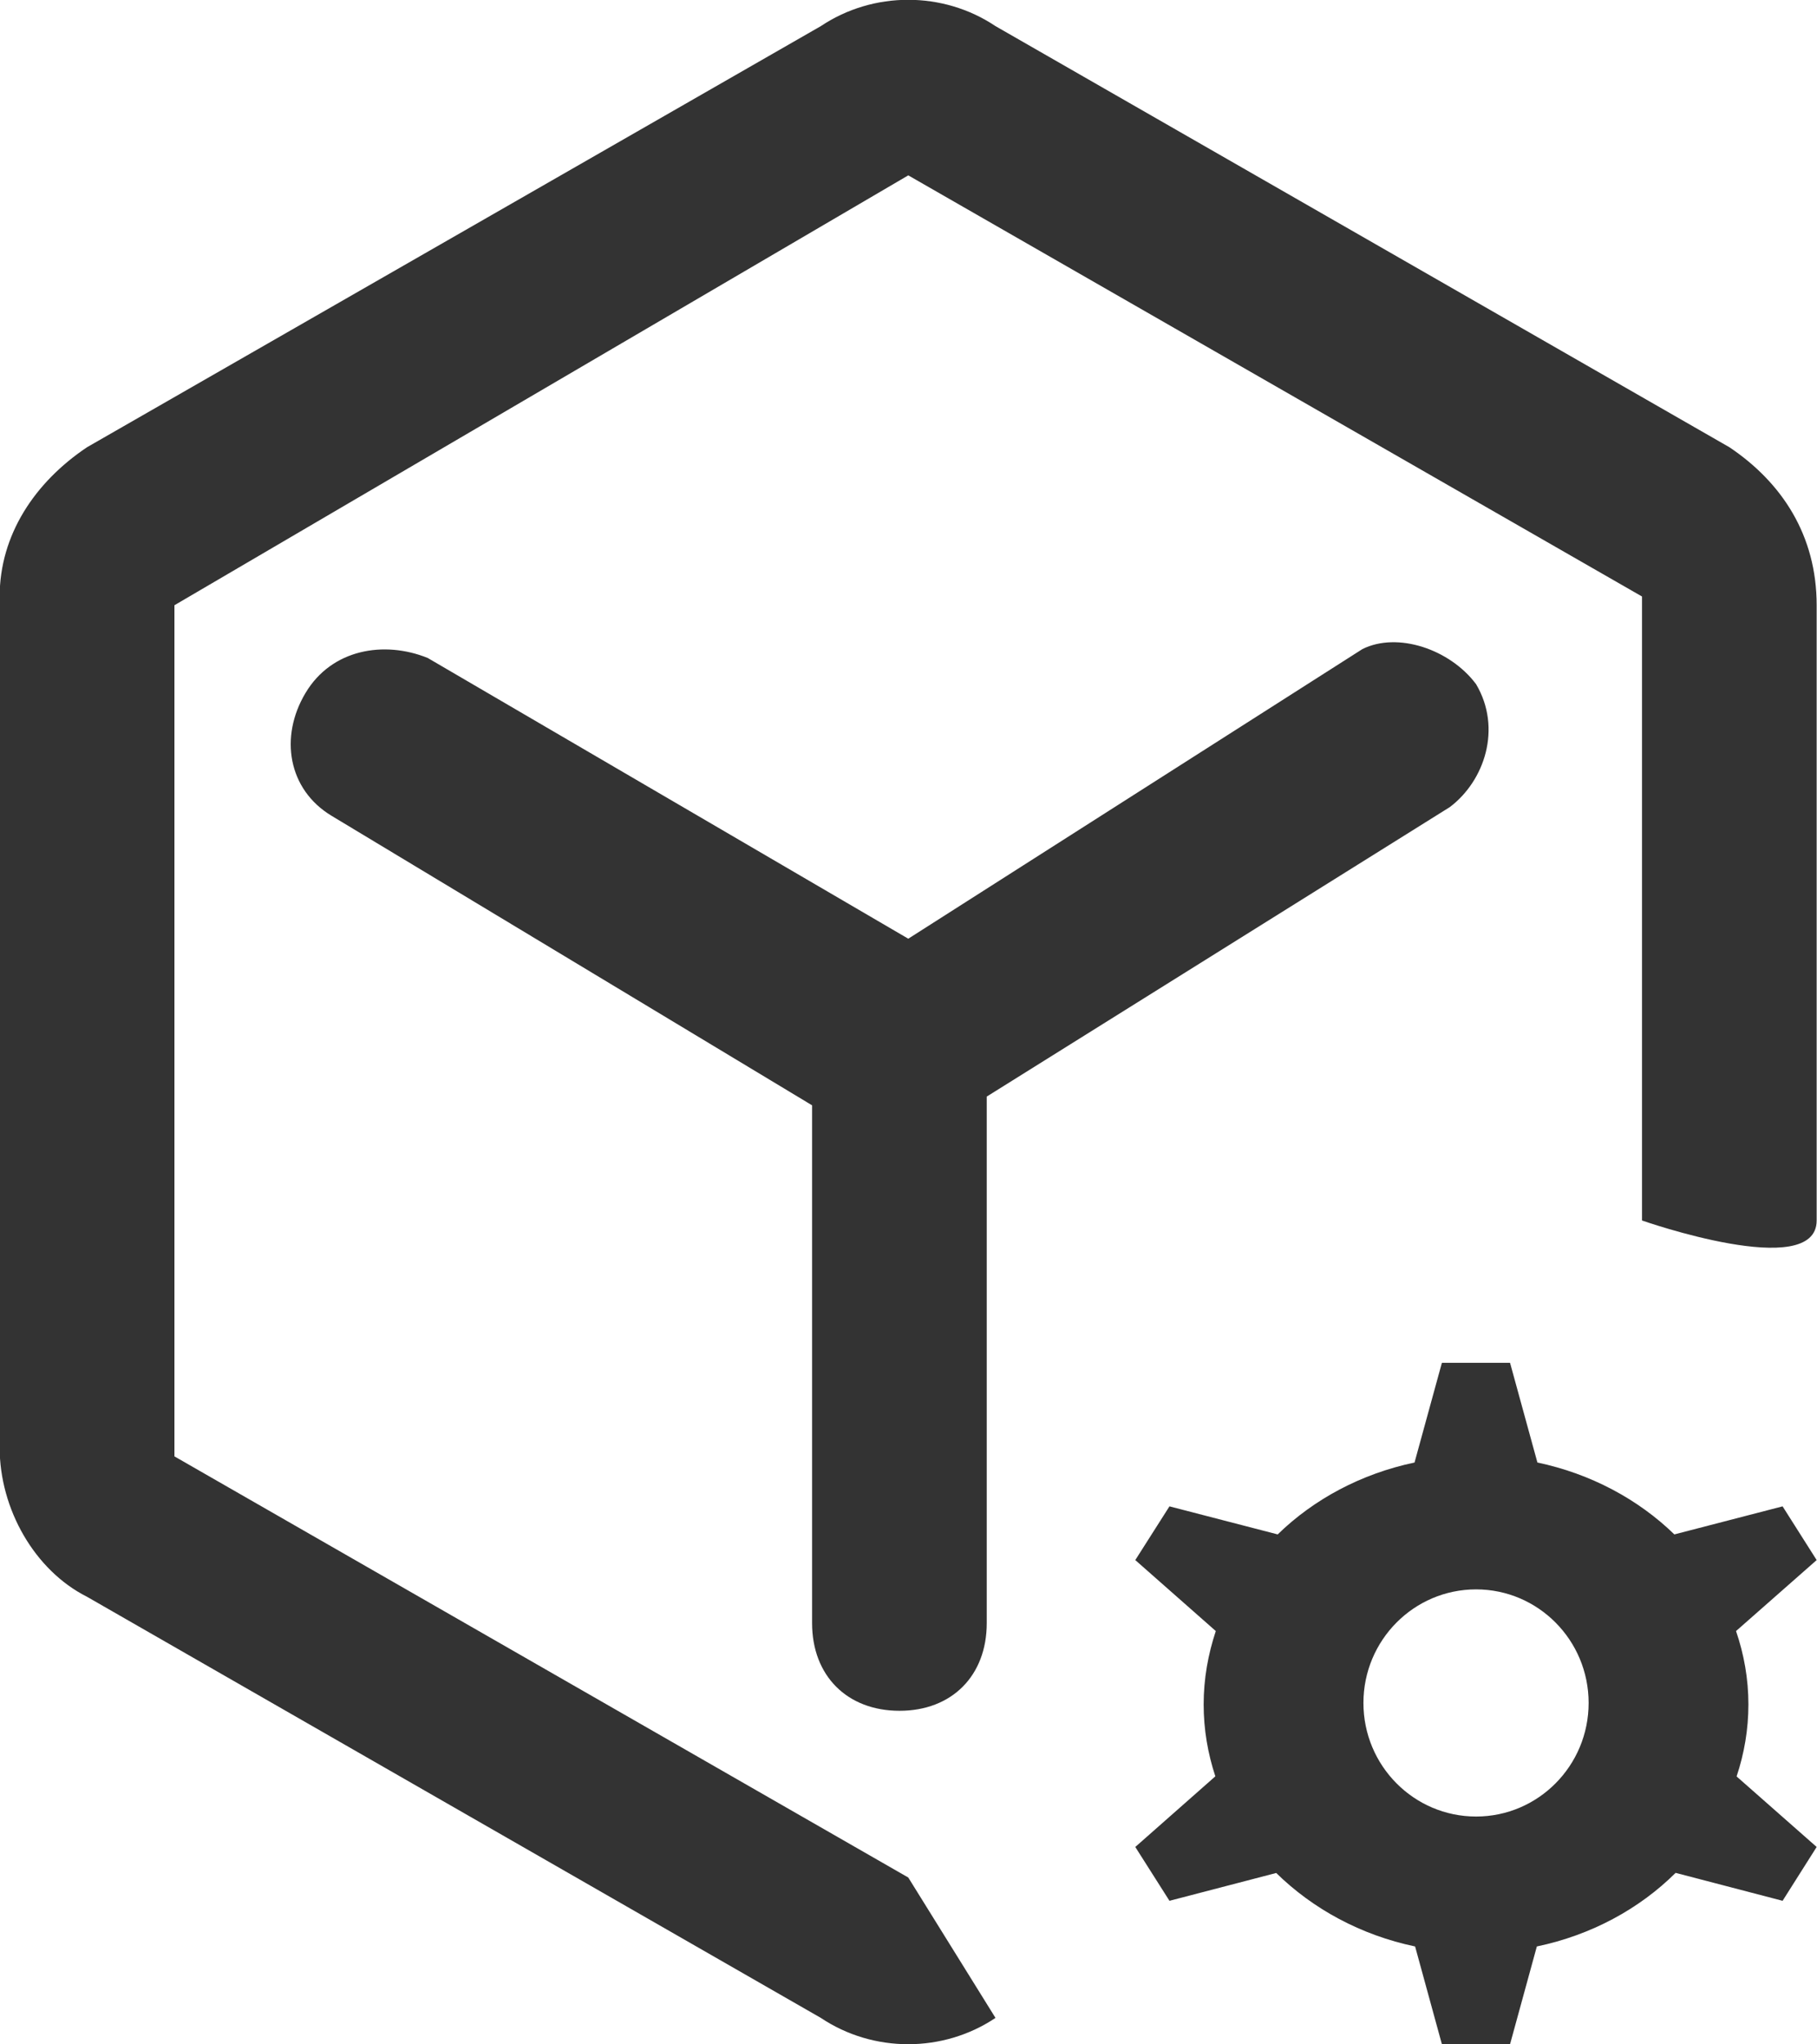 <svg 
 xmlns="http://www.w3.org/2000/svg"
 xmlns:xlink="http://www.w3.org/1999/xlink"
 width="16px" height="18px">
<path fill-rule="evenodd"  fill="#333333"
 d="M14.459,10.746 L14.459,5.252 L7.998,1.544 L1.536,5.329 L1.536,12.823 L7.998,16.531 L8.766,17.767 C8.305,18.076 7.690,18.076 7.228,17.767 L0.766,14.059 C0.305,13.827 -0.003,13.287 -0.003,12.746 L-0.003,5.252 C-0.003,4.711 0.305,4.247 0.766,3.938 L7.228,0.230 C7.690,-0.079 8.305,-0.079 8.766,0.230 L15.229,3.938 C15.689,4.247 15.997,4.711 15.997,5.329 L15.997,10.746 C15.997,11.286 14.459,10.746 14.459,10.746 ZM7.921,15.063 C7.459,15.063 7.151,14.754 7.151,14.291 L7.151,9.732 L2.920,7.183 C2.536,6.952 2.459,6.488 2.690,6.102 C2.920,5.715 3.382,5.638 3.766,5.793 L7.998,8.265 L11.997,5.715 C12.305,5.561 12.767,5.715 12.998,6.024 C13.227,6.411 13.074,6.874 12.767,7.106 L8.689,9.655 L8.689,14.291 C8.689,14.754 8.382,15.063 7.921,15.063 ZM10.298,13.263 L11.251,13.510 C11.569,13.200 11.986,12.976 12.456,12.877 L12.697,11.999 L13.297,11.999 L13.538,12.877 C14.008,12.976 14.426,13.201 14.744,13.510 L15.697,13.263 L15.997,13.736 L15.287,14.361 C15.357,14.565 15.396,14.782 15.396,15.007 C15.396,15.228 15.359,15.440 15.292,15.641 L15.997,16.262 L15.697,16.736 L14.755,16.490 C14.435,16.808 14.011,17.038 13.533,17.138 L13.297,17.999 L12.697,17.999 L12.461,17.138 C11.983,17.038 11.560,16.807 11.238,16.491 L10.298,16.736 L9.997,16.262 L10.702,15.640 C10.636,15.440 10.599,15.228 10.599,15.007 C10.599,14.782 10.638,14.565 10.706,14.361 L9.997,13.736 L10.298,13.263 ZM12.998,15.994 C13.545,15.994 13.989,15.546 13.989,14.994 C13.989,14.442 13.545,13.994 12.998,13.994 C12.450,13.994 12.006,14.442 12.006,14.994 C12.006,15.546 12.450,15.994 12.998,15.994 Z"/>
</svg>
